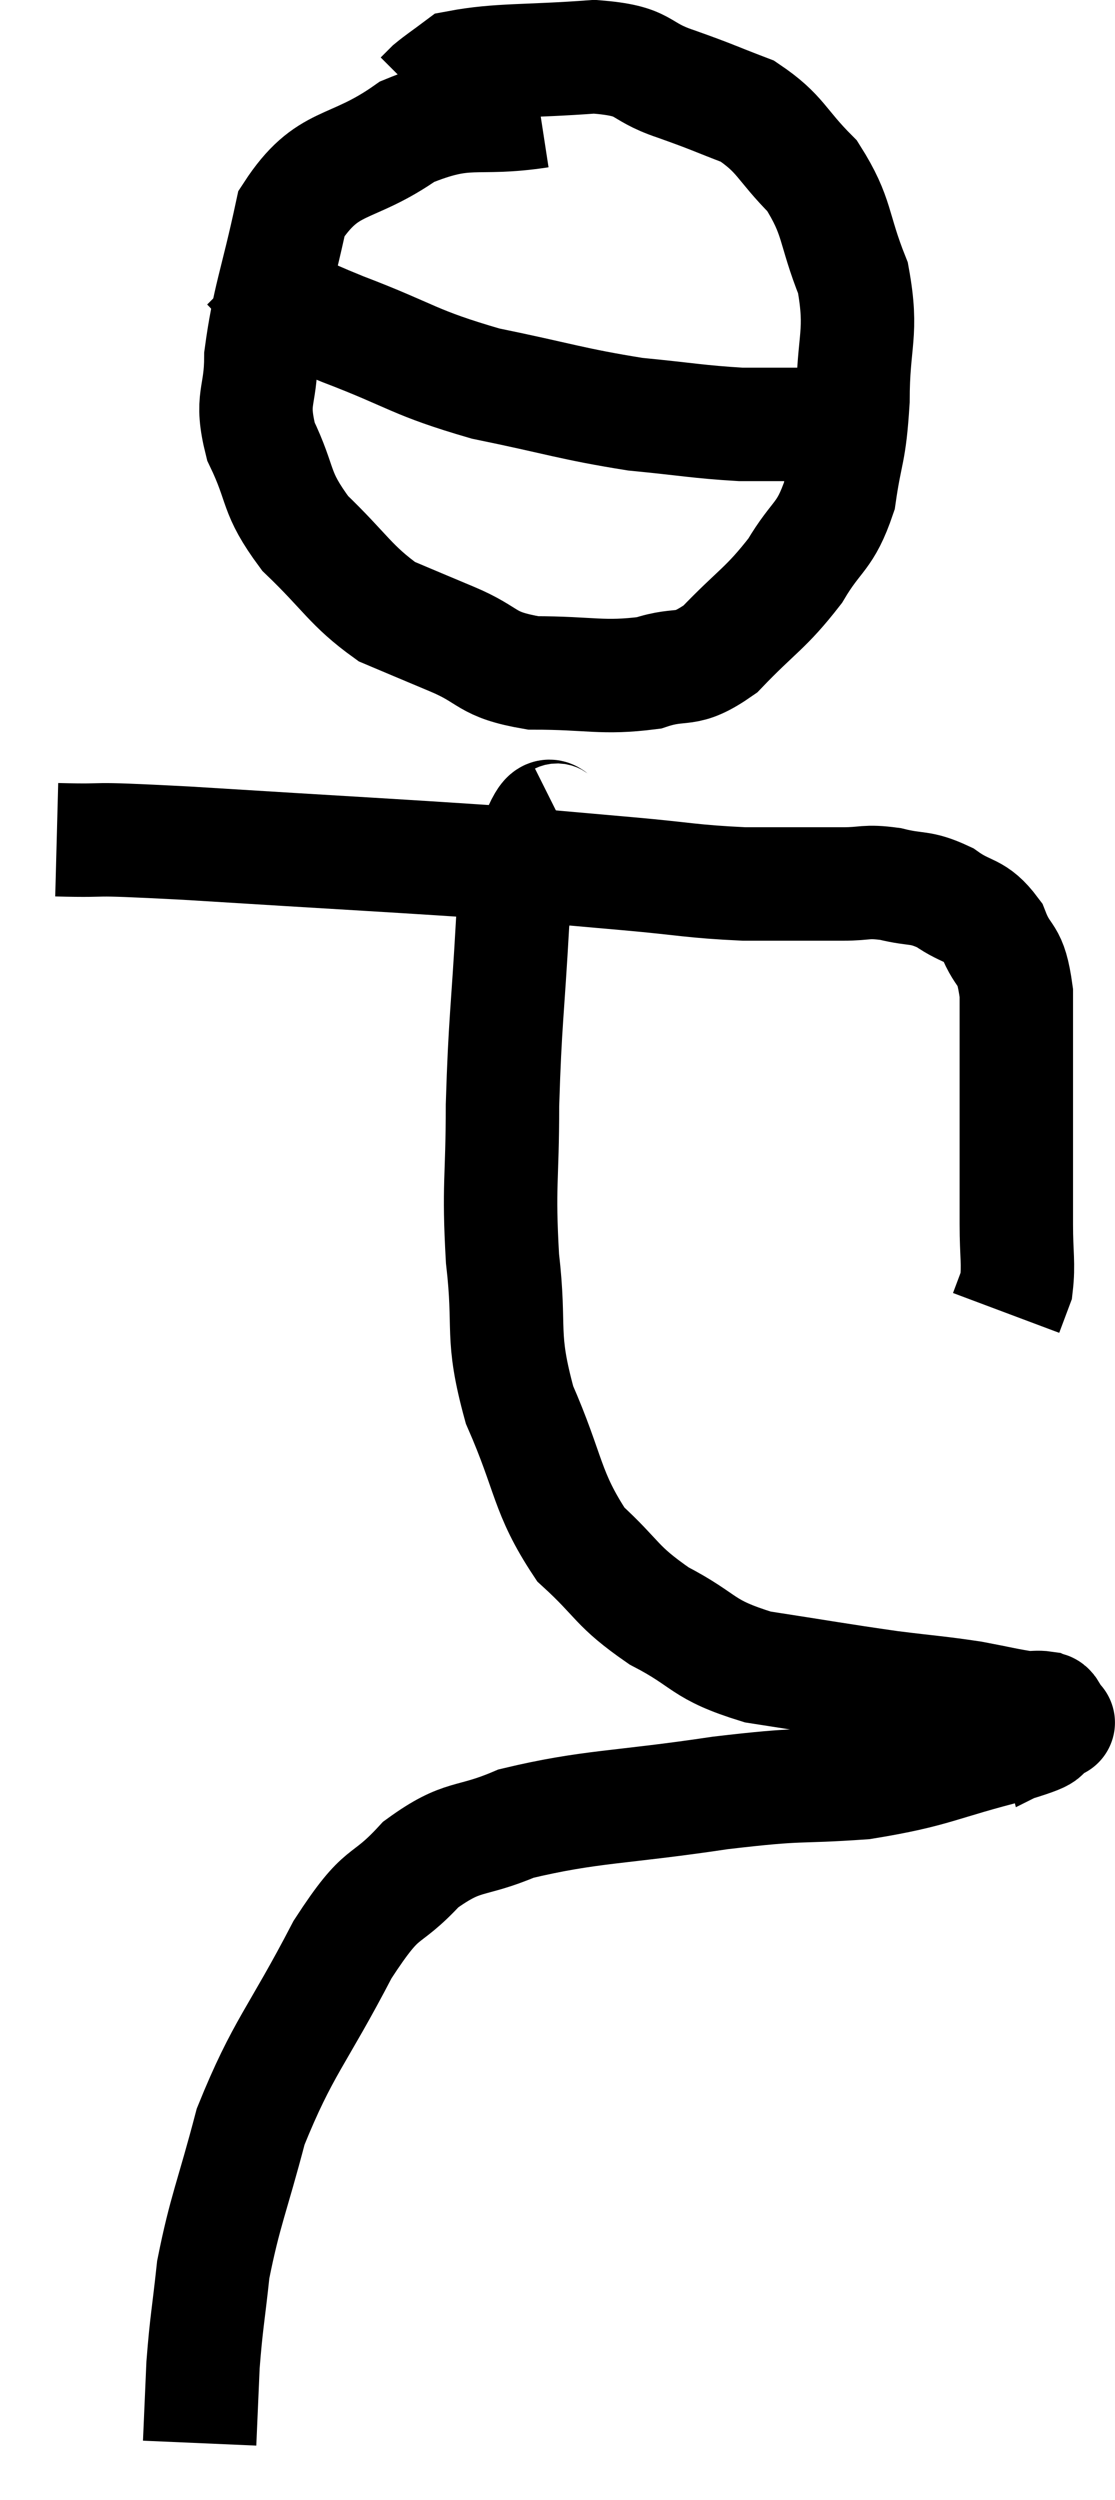 <svg xmlns="http://www.w3.org/2000/svg" viewBox="12.92 1.46 19.66 44.06" width="19.66" height="44.06"><path d="M 13.92 16.26 C 15.06 16.29, 14.19 16.215, 16.2 16.32 C 19.08 16.5, 20.01 16.545, 21.96 16.68 C 22.98 16.77, 22.98 16.77, 24 16.86 C 25.02 16.95, 25.095 16.995, 26.04 17.04 C 26.91 17.04, 27.135 17.04, 27.78 17.04 C 28.2 17.04, 28.17 16.98, 28.62 17.04 C 29.1 17.16, 29.13 17.07, 29.58 17.28 C 30 17.58, 30.105 17.46, 30.42 17.88 C 30.63 18.42, 30.735 18.195, 30.84 18.96 C 30.84 19.95, 30.84 19.92, 30.84 20.94 C 30.84 21.99, 30.84 22.245, 30.84 23.04 C 30.84 23.58, 30.885 23.73, 30.84 24.12 C 30.75 24.36, 30.705 24.48, 30.66 24.6 C 30.66 24.6, 30.66 24.6, 30.66 24.6 L 30.66 24.6" fill="none" stroke="black" stroke-width="2"></path><path d="M 22.44 3.42 C 21.27 3.6, 21.195 3.33, 20.1 3.78 C 19.08 4.5, 18.705 4.23, 18.06 5.22 C 17.79 6.48, 17.655 6.735, 17.52 7.74 C 17.52 8.49, 17.325 8.46, 17.52 9.24 C 17.91 10.05, 17.745 10.11, 18.3 10.86 C 19.02 11.55, 19.095 11.775, 19.74 12.24 C 20.31 12.48, 20.235 12.45, 20.88 12.72 C 21.6 13.02, 21.45 13.17, 22.32 13.32 C 23.34 13.32, 23.535 13.425, 24.36 13.32 C 24.99 13.11, 24.975 13.35, 25.62 12.9 C 26.28 12.21, 26.415 12.195, 26.94 11.52 C 27.33 10.86, 27.465 10.95, 27.72 10.2 C 27.84 9.36, 27.9 9.48, 27.96 8.52 C 27.96 7.44, 28.14 7.35, 27.96 6.36 C 27.6 5.46, 27.705 5.295, 27.24 4.56 C 26.67 3.99, 26.7 3.825, 26.1 3.42 C 25.47 3.18, 25.515 3.18, 24.84 2.94 C 24.12 2.7, 24.36 2.535, 23.4 2.46 C 22.2 2.55, 21.72 2.505, 21 2.64 C 20.76 2.82, 20.685 2.865, 20.52 3 L 20.34 3.18" fill="none" stroke="black" stroke-width="2"></path><path d="M 17.28 6.12 C 17.61 6.45, 17.52 6.495, 17.94 6.78 C 18.45 7.02, 18.075 6.9, 18.96 7.26 C 20.22 7.74, 20.19 7.845, 21.48 8.22 C 22.8 8.49, 22.995 8.58, 24.12 8.76 C 25.05 8.85, 25.23 8.895, 25.98 8.94 C 26.55 8.94, 26.715 8.94, 27.12 8.94 C 27.36 8.94, 27.405 8.94, 27.6 8.94 C 27.75 8.94, 27.705 8.91, 27.9 8.94 C 28.14 9, 28.26 9.03, 28.38 9.06 L 28.38 9.06" fill="none" stroke="black" stroke-width="2"></path><path d="M 22.8 15.9 C 22.62 15.99, 22.65 15.63, 22.44 16.08 C 22.2 16.89, 22.125 16.485, 21.96 17.7 C 21.87 19.32, 21.825 19.455, 21.78 20.94 C 21.78 22.29, 21.705 22.32, 21.78 23.64 C 21.93 24.93, 21.735 24.96, 22.08 26.22 C 22.62 27.45, 22.545 27.75, 23.16 28.68 C 23.85 29.31, 23.76 29.4, 24.54 29.94 C 25.41 30.39, 25.26 30.525, 26.28 30.84 C 27.45 31.02, 27.675 31.065, 28.62 31.2 C 29.34 31.29, 29.46 31.29, 30.06 31.38 C 30.54 31.47, 30.705 31.515, 31.02 31.56 C 31.17 31.56, 31.215 31.545, 31.32 31.56 C 31.38 31.59, 31.395 31.545, 31.44 31.62 C 31.47 31.74, 31.485 31.8, 31.5 31.86 C 31.5 31.86, 31.68 31.77, 31.5 31.86 C 31.14 32.04, 31.62 31.965, 30.78 32.22 C 29.46 32.55, 29.43 32.67, 28.14 32.88 C 26.88 32.97, 27.15 32.88, 25.62 33.06 C 23.82 33.33, 23.34 33.285, 22.02 33.6 C 21.18 33.96, 21.105 33.765, 20.34 34.32 C 19.65 35.07, 19.71 34.665, 18.96 35.82 C 18.15 37.38, 17.91 37.53, 17.34 38.94 C 17.01 40.2, 16.89 40.41, 16.68 41.46 C 16.59 42.3, 16.56 42.375, 16.5 43.14 C 16.47 43.83, 16.455 44.175, 16.44 44.52 C 16.44 44.52, 16.44 44.52, 16.44 44.52 L 16.44 44.52" fill="none" stroke="black" stroke-width="2"></path></svg>